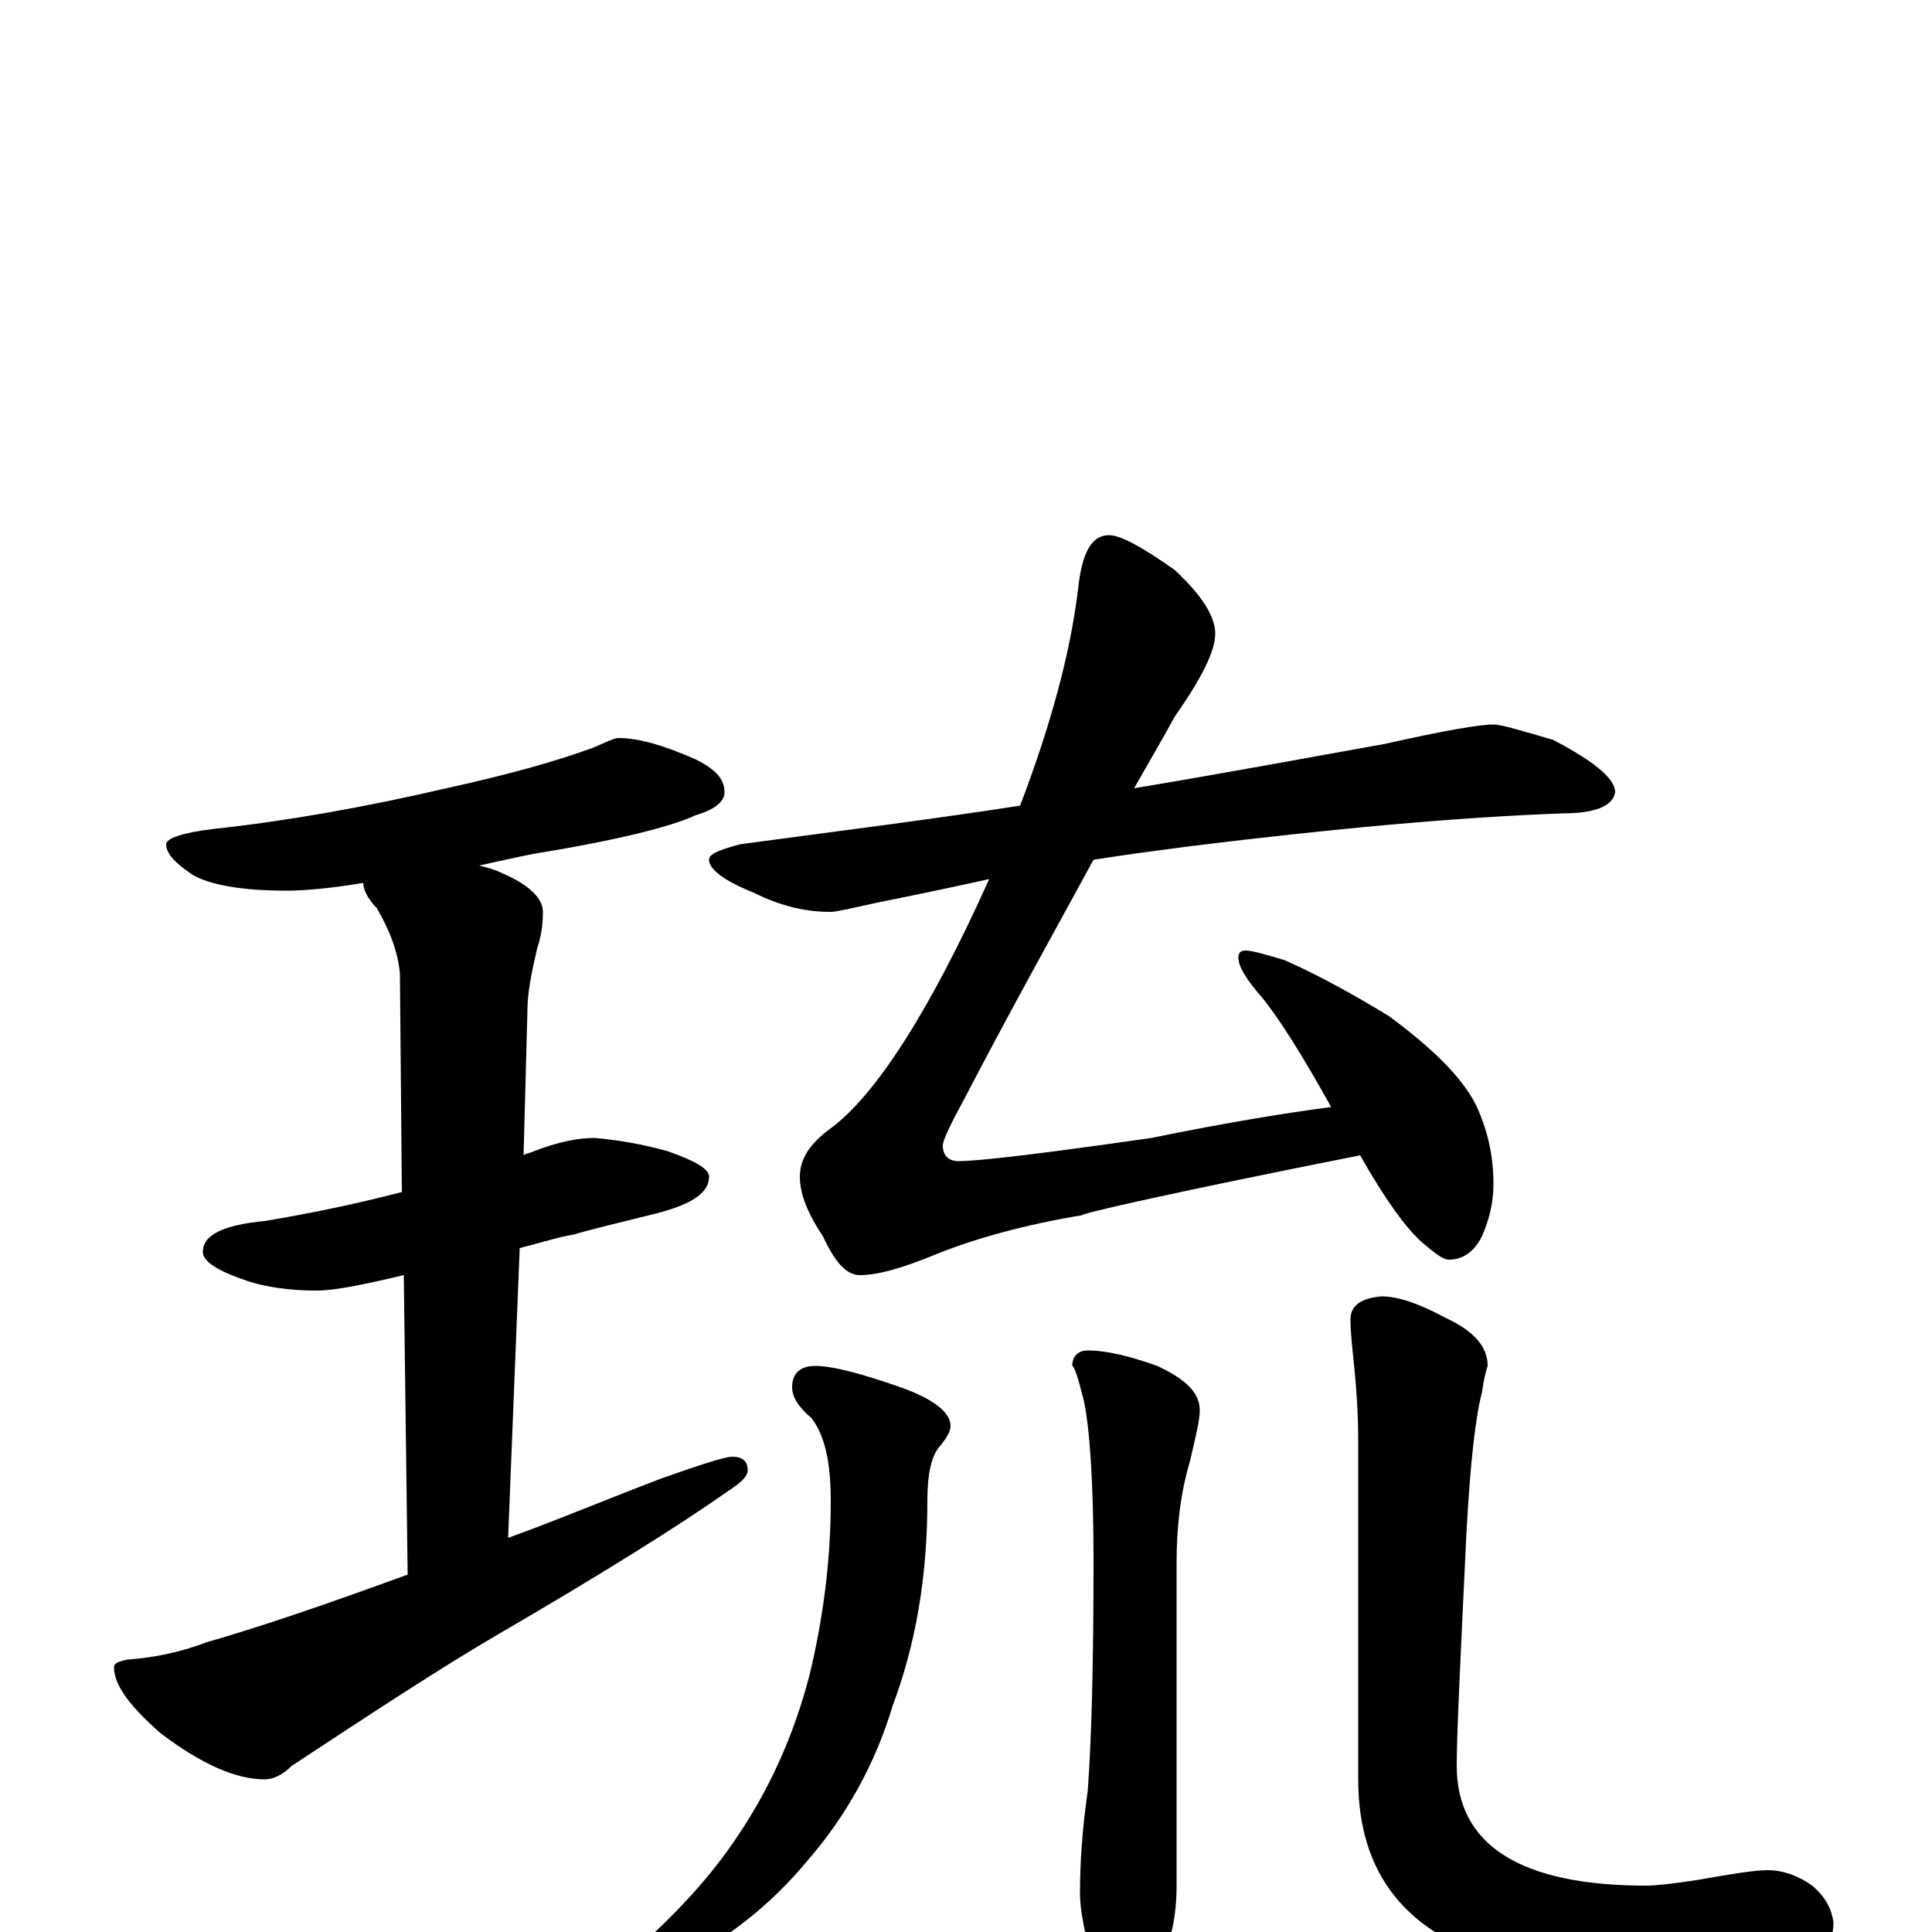 <?xml version="1.0" encoding="utf-8" ?>
<!DOCTYPE svg PUBLIC "-//W3C//DTD SVG 1.1//EN" "http://www.w3.org/Graphics/SVG/1.1/DTD/svg11.dtd">
<svg version="1.1" id="Layer_1" xmlns="http://www.w3.org/2000/svg" xmlns:xlink="http://www.w3.org/1999/xlink" x="0px" y="145px" width="1000px" height="1000px" viewBox="0 0 1000 1000" enable-background="new 0 0 1000 1000" xml:space="preserve">
<g id="Layer_1">
<path id="glyph" transform="matrix(1 0 0 -1 0 1000)" d="M320,618C331,618 344,614 360,607C370,602 375,597 375,590C375,585 370,581 360,578C347,572 319,565 276,558C266,556 257,554 248,552C252,551 256,550 260,548C274,542 281,535 281,528C281,521 280,515 278,509C275,496 273,486 273,477l-2,-75C272,403 274,403 276,404C289,409 299,411 308,411C319,410 332,408 346,404C360,399 367,395 367,391C367,382 357,376 336,371C320,367 307,364 297,361C290,360 281,357 269,354l-6,-150C288,213 314,224 343,235C363,242 375,246 379,246C384,246 387,244 387,239C387,236 384,233 378,229C351,210 311,185 256,153C227,136 192,113 151,86C146,81 141,79 137,79C122,79 104,87 83,103C67,117 59,128 59,137C59,139 61,140 66,141C80,142 94,145 107,150C135,158 170,170 211,185l-2,155C188,335 173,332 164,332C149,332 137,334 128,337C113,342 105,347 105,352C105,361 116,366 137,368C161,372 185,377 208,383l-1,113C206,507 202,518 195,530C190,535 188,540 188,543C170,540 157,539 148,539C125,539 109,542 100,547C91,553 86,558 86,563C86,566 94,569 111,571C148,575 188,582 231,592C263,599 288,606 307,613C314,616 318,618 320,618M773,625C777,625 787,622 804,617C825,606 836,597 836,590C835,583 826,579 809,579C754,577 689,571 616,562C601,560 585,558 566,555C547,520 524,479 499,431C492,418 488,410 488,407C488,402 491,399 496,399C507,399 540,403 596,411C635,419 666,424 689,427C674,454 662,473 653,484C645,493 641,500 641,504C641,507 642,508 645,508C648,508 655,506 665,503C683,495 701,485 719,474C742,457 757,442 764,428C770,415 773,402 773,387C773,378 771,369 767,360C763,352 757,348 750,348C747,348 743,351 736,357C728,364 717,379 704,402C608,383 560,372 560,371C530,366 505,359 485,351C468,344 455,340 445,340C438,340 432,347 426,360C418,372 414,382 414,391C414,400 419,408 430,416C453,433 481,476 512,545C494,541 475,537 455,533C441,530 433,528 430,528C417,528 404,531 390,538C375,544 367,550 367,555C367,558 372,560 383,563C435,570 483,576 528,583C544,625 554,662 558,695C560,714 565,723 574,723C580,723 591,717 608,705C622,692 629,681 629,672C629,663 622,649 608,629C602,618 595,606 587,592C635,600 678,608 717,615C748,622 766,625 773,625M422,293C431,293 446,289 466,282C483,276 492,269 492,262C492,259 490,256 487,252C482,247 480,237 480,223C480,184 474,149 462,117C453,87 438,60 418,37C399,14 376,-4 350,-17C326,-29 311,-35 305,-35C302,-35 301,-34 301,-31C301,-30 304,-29 309,-26C339,-2 363,22 380,47C398,73 411,102 419,133C426,162 430,192 430,223C430,243 427,257 420,266C413,272 410,277 410,282C410,289 414,293 422,293M563,301C573,301 585,298 599,293C614,286 621,279 621,270C621,265 619,257 616,244C611,227 609,210 609,191l0,-167C609,8 606,-5 601,-15C596,-26 589,-31 582,-31C576,-31 570,-24 564,-10C561,2 559,12 559,20C559,35 560,52 563,73C565,100 566,139 566,192C566,233 564,261 561,275C558,287 556,293 555,293C555,298 558,301 563,301M715,329C724,329 735,325 748,318C763,311 770,303 770,293C769,290 768,286 767,279C764,268 761,244 759,206C756,143 754,103 754,86C754,45 787,24 852,24C857,24 866,25 879,27C896,30 908,32 915,32C923,32 931,29 938,24C945,18 948,12 949,5C949,-6 943,-13 932,-18C917,-24 897,-27 871,-27C838,-27 806,-23 777,-15C728,-1 703,30 703,79l0,175C703,269 702,282 701,292C700,302 699,310 699,317C699,324 704,328 715,329z"/>
</g>
</svg>

